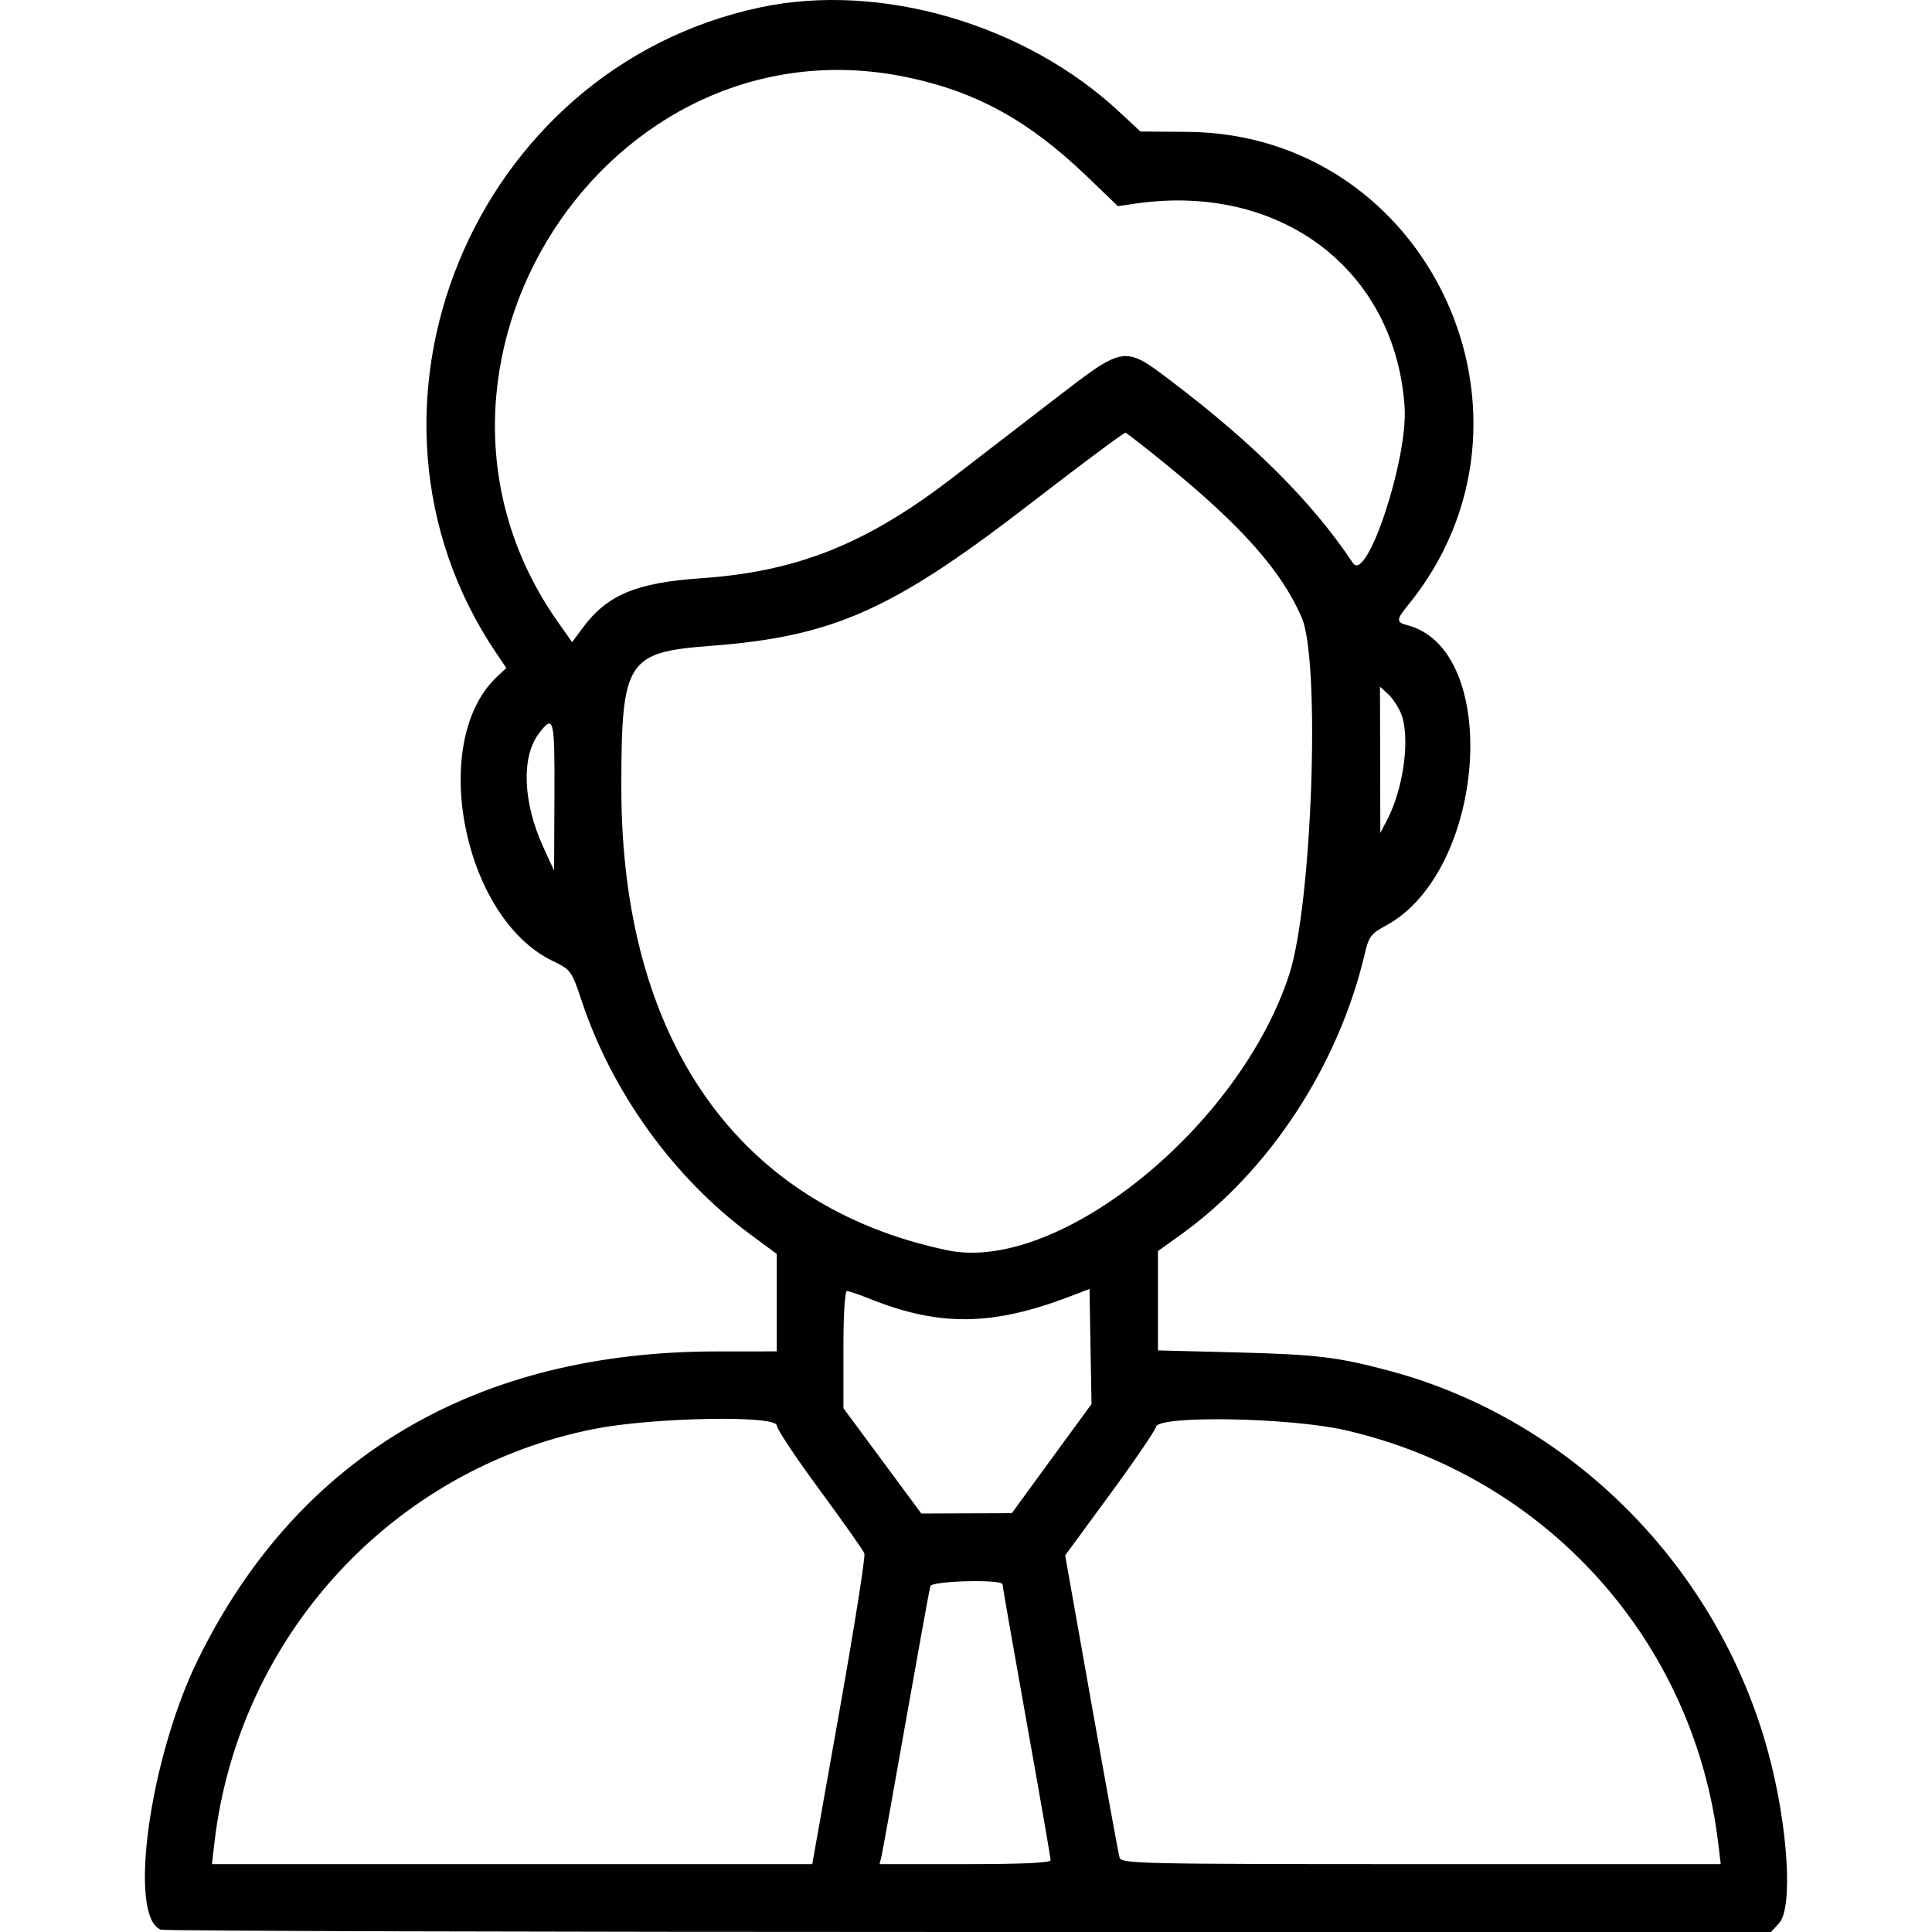 <svg width="40" height="40" viewBox="0 0 40 40" fill="none" xmlns="http://www.w3.org/2000/svg">
<path fill-rule="evenodd" clip-rule="evenodd" d="M15.748 0.151C9.783 1.412 6.881 8.482 10.266 13.509L10.483 13.83L10.285 14.016C8.869 15.351 9.583 18.995 11.437 19.893C11.824 20.08 11.833 20.093 12.047 20.733C12.675 22.619 13.952 24.387 15.527 25.551L16.082 25.962V26.971V27.979L14.837 27.98C9.841 27.982 6.16 30.169 4.101 34.355C3.094 36.404 2.642 39.683 3.329 39.952C3.397 39.978 10.926 40 20.059 40H36.666L36.833 39.819C37.126 39.501 37.021 37.814 36.614 36.3C35.576 32.448 32.533 29.382 28.747 28.376C27.683 28.094 27.257 28.043 25.602 28L23.974 27.959V26.93V25.902L24.451 25.56C26.283 24.244 27.715 22.055 28.257 19.742C28.339 19.392 28.386 19.329 28.696 19.162C30.771 18.04 31.094 13.444 29.133 12.943C28.909 12.885 28.909 12.825 29.136 12.549C32.327 8.662 29.59 2.763 24.578 2.73L23.612 2.723L23.171 2.313C21.222 0.498 18.229 -0.374 15.748 0.151ZM18.775 1.598C20.205 1.895 21.299 2.496 22.491 3.64L23.146 4.269L23.503 4.216C26.502 3.777 28.889 5.578 29.081 8.426C29.153 9.5 28.297 12.086 28.011 11.657C27.181 10.408 25.965 9.191 24.249 7.89C23.273 7.15 23.282 7.149 21.86 8.244C21.238 8.723 20.278 9.463 19.727 9.887C17.942 11.261 16.503 11.836 14.514 11.972C13.17 12.064 12.568 12.317 12.062 13.002L11.845 13.296L11.544 12.868C7.864 7.632 12.563 0.308 18.775 1.598ZM24.182 9.647C25.719 10.902 26.538 11.83 26.951 12.787C27.342 13.693 27.167 18.717 26.693 20.173C25.662 23.341 21.908 26.368 19.61 25.885C15.285 24.975 12.864 21.537 12.864 16.304C12.864 13.681 12.975 13.504 14.699 13.373C17.254 13.18 18.474 12.636 21.362 10.404C22.398 9.603 23.271 8.954 23.301 8.96C23.331 8.967 23.728 9.276 24.182 9.647ZM29.003 14.765C29.203 15.245 29.067 16.303 28.722 16.969L28.578 17.246L28.575 15.732L28.571 14.217L28.735 14.366C28.825 14.447 28.946 14.627 29.003 14.765ZM11.479 16.485L11.472 18.027L11.248 17.537C10.828 16.622 10.789 15.681 11.15 15.197C11.466 14.775 11.486 14.854 11.479 16.485ZM21.773 30.199L20.948 31.329L20.011 31.332L19.075 31.336L18.268 30.245L17.462 29.155V27.943C17.462 27.218 17.491 26.73 17.535 26.73C17.576 26.73 17.788 26.802 18.006 26.89C19.453 27.47 20.55 27.456 22.174 26.833L22.557 26.686L22.578 27.878L22.599 29.069L21.773 30.199ZM16.082 29.514C16.082 29.585 16.481 30.184 16.968 30.845C17.454 31.506 17.872 32.098 17.896 32.162C17.92 32.225 17.687 33.698 17.378 35.436L16.817 38.595H10.602H4.388L4.44 38.146C4.94 33.88 8.121 30.414 12.299 29.585C13.512 29.345 16.082 29.296 16.082 29.514ZM27.843 29.608C32.007 30.559 35.079 33.966 35.577 38.185L35.626 38.595H29.422C23.58 38.595 23.216 38.587 23.179 38.458C23.157 38.383 22.895 36.945 22.596 35.262L22.053 32.203L22.968 30.955C23.472 30.269 23.908 29.631 23.937 29.536C24.011 29.3 26.711 29.35 27.843 29.608ZM20.756 32.802C20.756 32.836 20.98 34.116 21.254 35.647C21.528 37.178 21.752 38.468 21.752 38.513C21.752 38.568 21.169 38.595 19.982 38.595H18.211L18.253 38.419C18.275 38.323 18.505 37.049 18.762 35.59C19.02 34.13 19.245 32.892 19.263 32.838C19.3 32.729 20.756 32.693 20.756 32.802Z" fill="black"/>
</svg>
